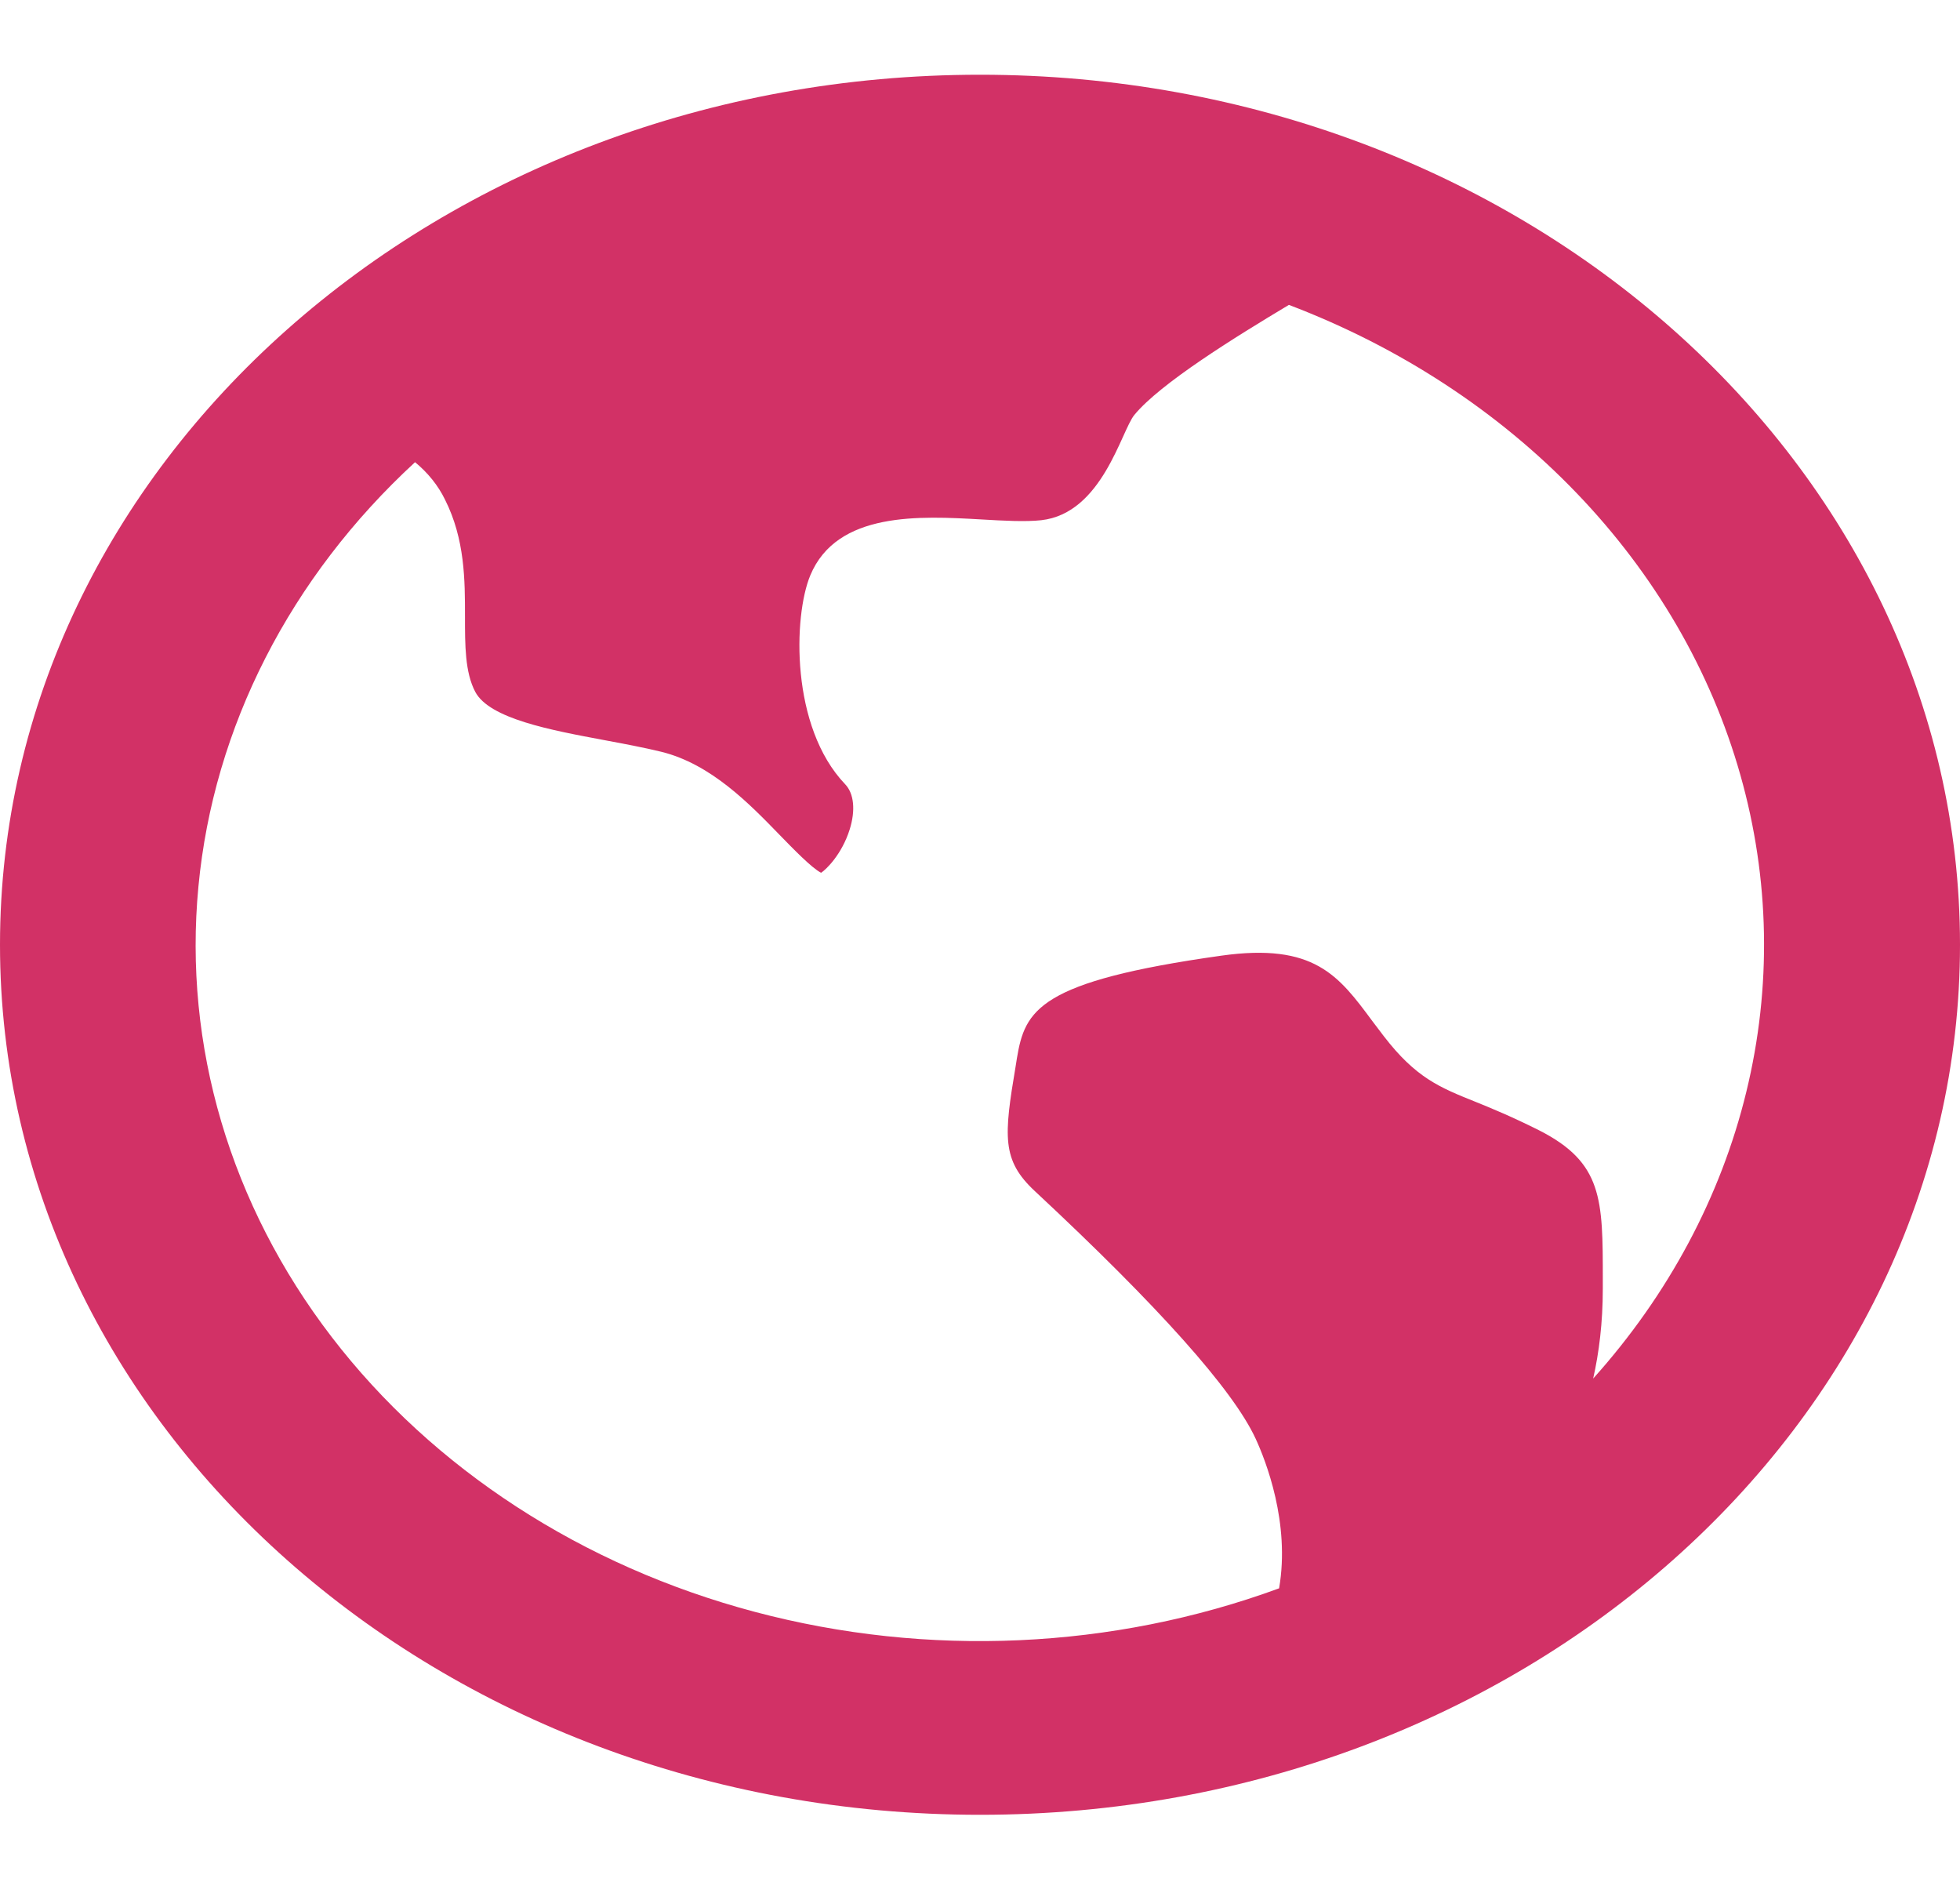 <svg width="25" height="24" viewBox="0 0 25 24" fill="none" xmlns="http://www.w3.org/2000/svg">
<path d="M5.294 5.894C3.7 7.362 2.724 9.272 2.531 11.304C2.337 13.335 2.937 15.364 4.23 17.049C5.523 18.734 7.431 19.973 9.631 20.556C11.832 21.14 14.192 21.034 16.315 20.255C16.459 19.423 16.144 18.624 16.015 18.345C15.727 17.723 14.78 16.662 13.199 15.189C12.776 14.795 12.804 14.492 12.955 13.595L12.971 13.494C13.074 12.879 13.246 12.515 15.578 12.187C16.762 12.021 17.074 12.44 17.505 13.022L17.65 13.213C18.06 13.746 18.364 13.868 18.823 14.052C19.029 14.135 19.285 14.241 19.629 14.413C20.444 14.826 20.444 15.293 20.444 16.317V16.433C20.444 16.867 20.396 17.248 20.321 17.58C21.28 16.512 21.949 15.261 22.274 13.926C22.6 12.59 22.574 11.206 22.198 9.881C21.823 8.557 21.108 7.326 20.109 6.287C19.11 5.247 17.855 4.426 16.44 3.888C15.749 4.302 14.8 4.889 14.469 5.291C14.3 5.497 14.06 6.547 13.281 6.634C13.079 6.656 12.805 6.641 12.515 6.624C11.738 6.58 10.675 6.519 10.335 7.338C10.119 7.858 10.081 9.269 10.78 10.001C10.893 10.118 10.914 10.334 10.838 10.577C10.738 10.896 10.536 11.09 10.473 11.13C10.352 11.068 10.113 10.82 9.949 10.652C9.557 10.248 9.068 9.743 8.435 9.587C8.205 9.531 7.952 9.484 7.706 9.438C7.02 9.31 6.244 9.165 6.062 8.823C5.93 8.572 5.931 8.227 5.931 7.863C5.931 7.401 5.931 6.878 5.676 6.371C5.588 6.19 5.457 6.028 5.294 5.894ZM12.5 23.143C5.596 23.143 0 18.176 0 12.048C0 5.921 5.596 0.953 12.5 0.953C19.404 0.953 25 5.921 25 12.048C25 18.176 19.404 23.143 12.5 23.143Z" fill="#D23166"/>
</svg>

